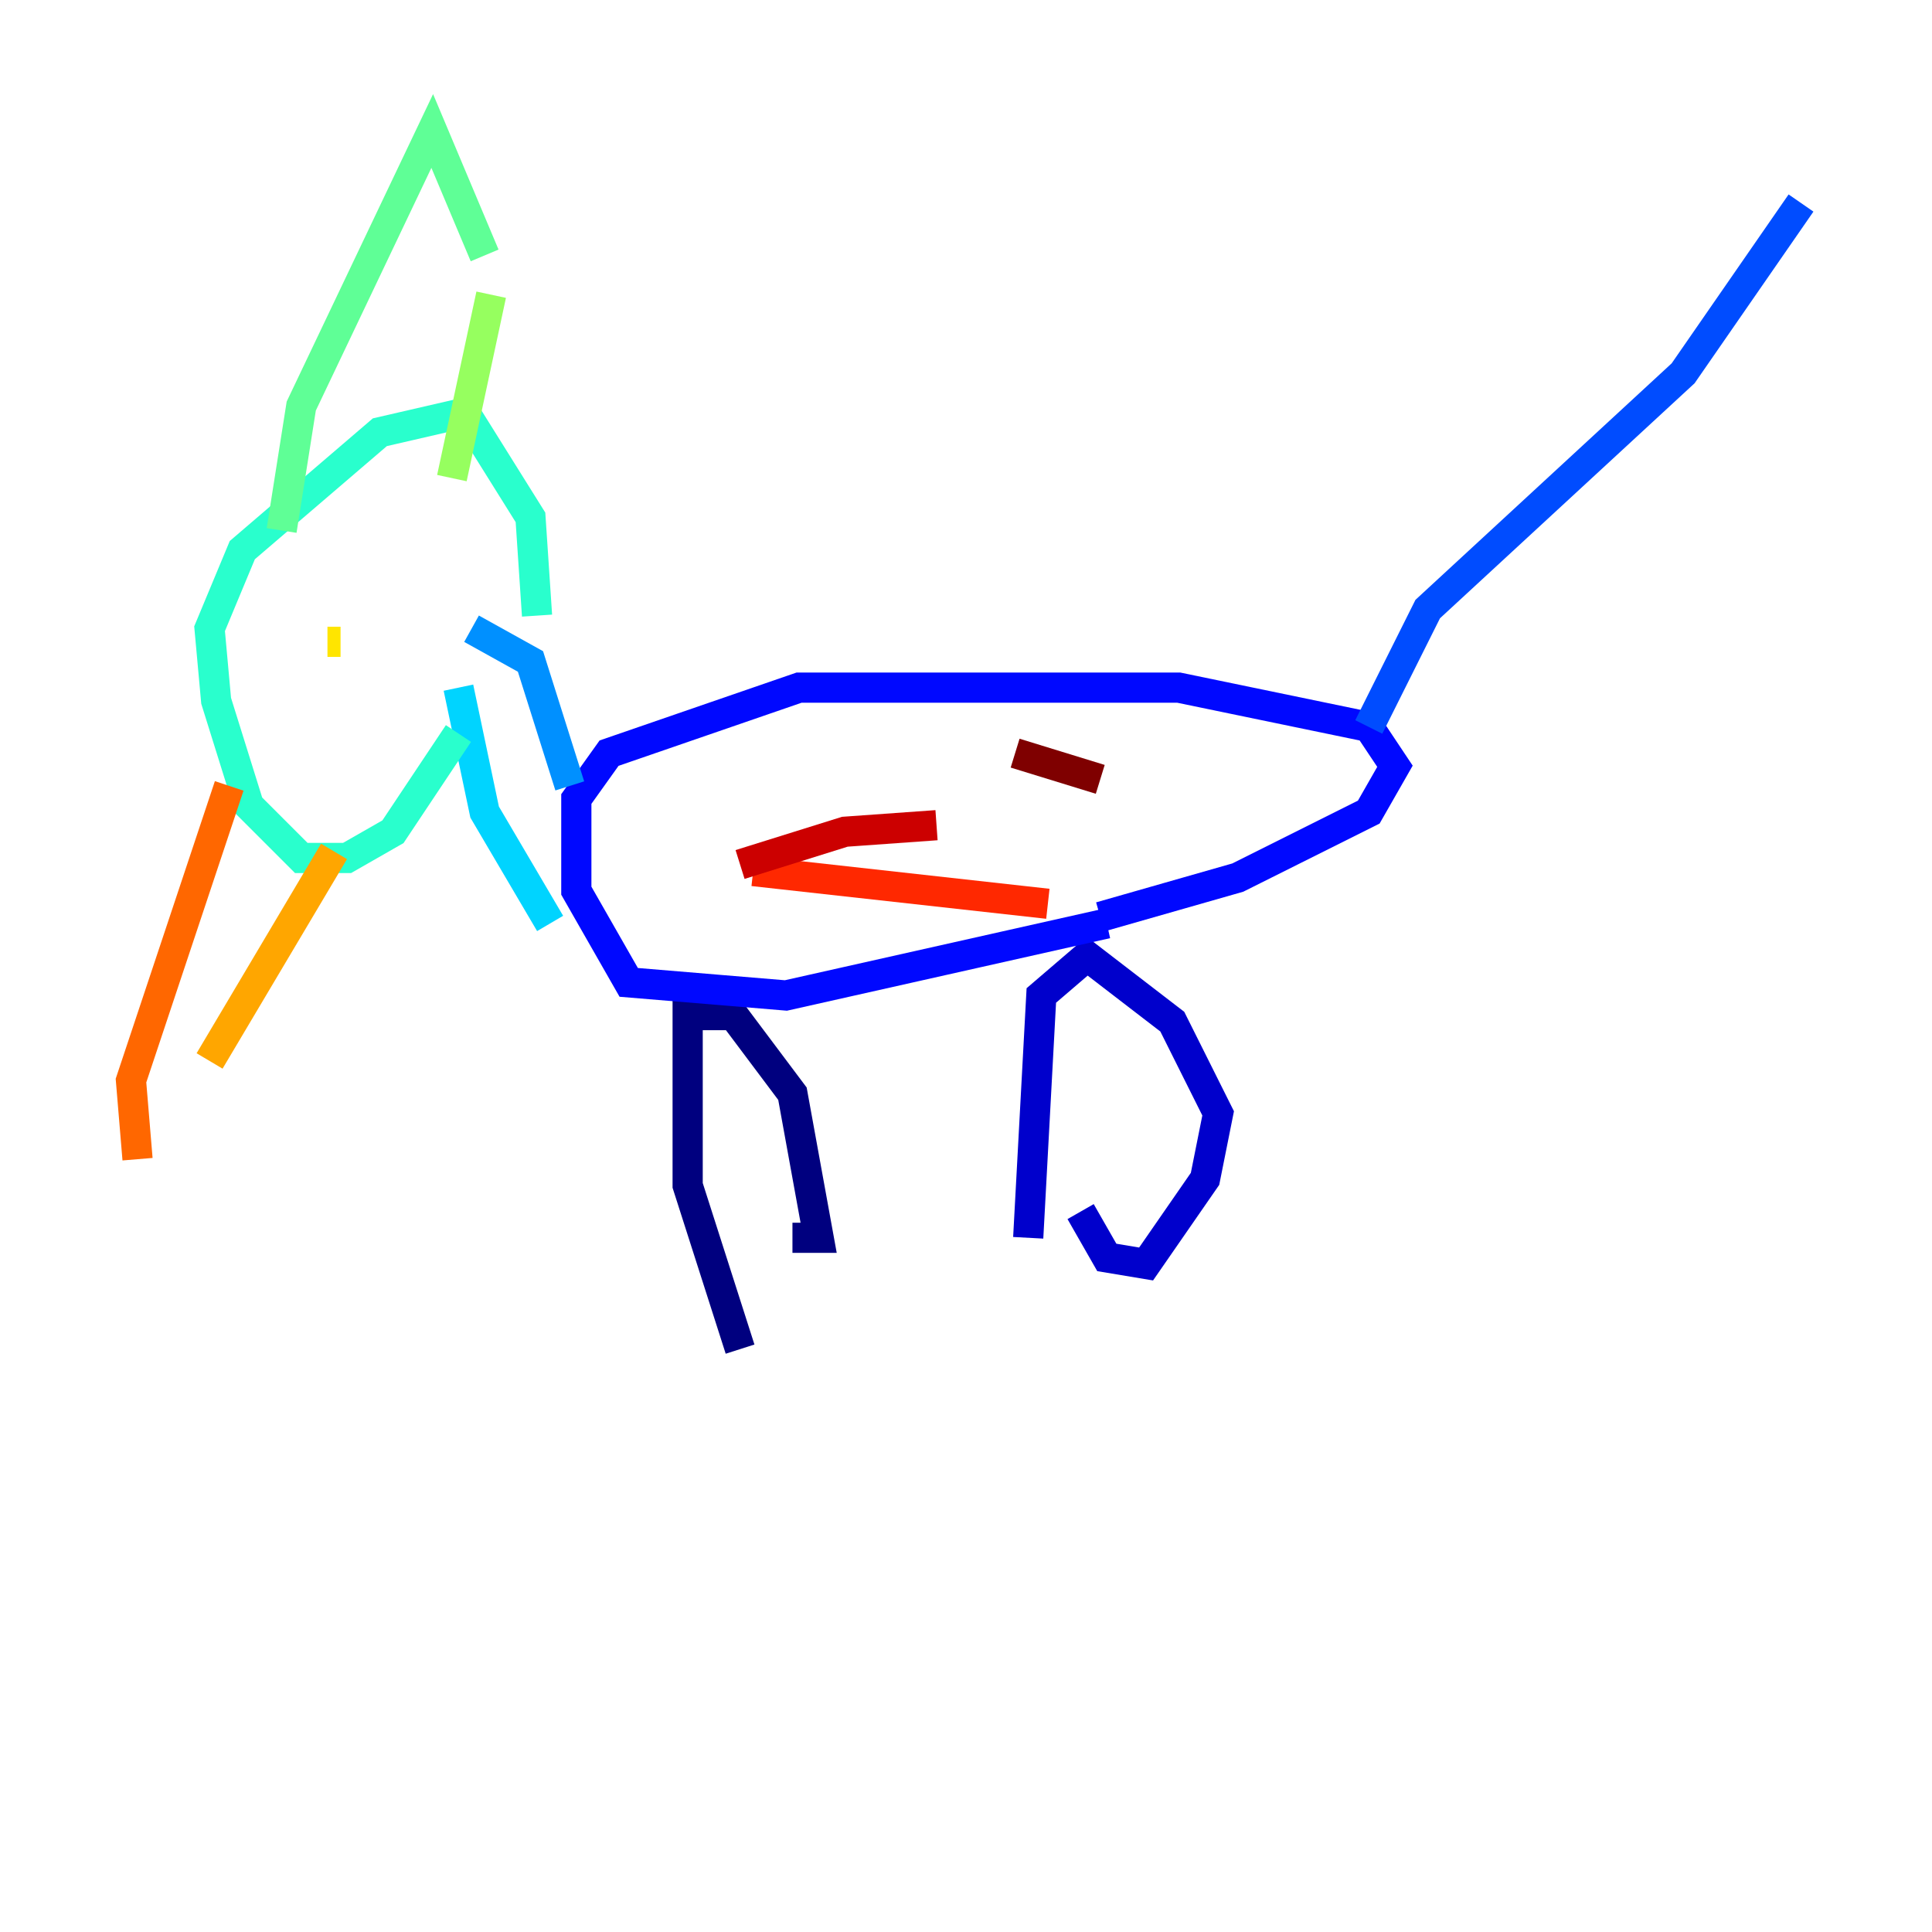 <?xml version="1.0" encoding="utf-8" ?>
<svg baseProfile="tiny" height="128" version="1.2" viewBox="0,0,128,128" width="128" xmlns="http://www.w3.org/2000/svg" xmlns:ev="http://www.w3.org/2001/xml-events" xmlns:xlink="http://www.w3.org/1999/xlink"><defs /><polyline fill="none" points="49.031,89.383 45.559,78.536 45.559,67.254 48.597,67.254 52.502,72.461 54.237,82.007 52.502,82.007" stroke="#00007f" stroke-width="2" /><polyline fill="none" points="68.122,82.007 68.99,65.953 72.027,63.349 77.668,67.688 80.705,73.763 79.837,78.102 75.932,83.742 73.329,83.308 71.593,80.271" stroke="#0000cc" stroke-width="2" /><polyline fill="none" points="73.329,61.18 52.068,65.953 41.654,65.085 38.183,59.01 38.183,52.936 40.352,49.898 52.936,45.559 78.102,45.559 90.685,48.163 92.42,50.766 90.685,53.803 82.007,58.142 72.895,60.746" stroke="#0008ff" stroke-width="2" /><polyline fill="none" points="90.685,48.163 94.59,40.352 111.512,24.732 119.322,13.451" stroke="#004cff" stroke-width="2" /><polyline fill="none" points="37.749,52.068 35.146,43.824 31.241,41.654" stroke="#0090ff" stroke-width="2" /><polyline fill="none" points="36.447,61.18 32.108,53.803 30.373,45.559" stroke="#00d4ff" stroke-width="2" /><polyline fill="none" points="30.373,48.597 26.034,55.105 22.997,56.841 19.959,56.841 16.488,53.37 14.319,46.427 13.885,41.654 16.054,36.447 25.166,28.637 30.807,27.336 35.146,34.278 35.58,40.786" stroke="#29ffcd" stroke-width="2" /><polyline fill="none" points="18.658,35.146 19.959,26.902 28.637,8.678 32.108,16.922" stroke="#5fff96" stroke-width="2" /><polyline fill="none" points="32.542,19.525 29.939,31.675" stroke="#96ff5f" stroke-width="2" /><polyline fill="none" points="16.922,45.559 16.922,45.559" stroke="#cdff29" stroke-width="2" /><polyline fill="none" points="22.563,42.522 21.695,42.522" stroke="#ffe500" stroke-width="2" /><polyline fill="none" points="22.129,56.407 13.885,70.291" stroke="#ffa600" stroke-width="2" /><polyline fill="none" points="9.112,76.8 8.678,71.593 15.186,52.068" stroke="#ff6700" stroke-width="2" /><polyline fill="none" points="49.898,57.709 69.424,59.878" stroke="#ff2800" stroke-width="2" /><polyline fill="none" points="49.031,57.275 55.973,55.105 62.047,54.671" stroke="#cc0000" stroke-width="2" /><polyline fill="none" points="67.254,49.898 72.895,51.634" stroke="#7f0000" stroke-width="2" /></svg>